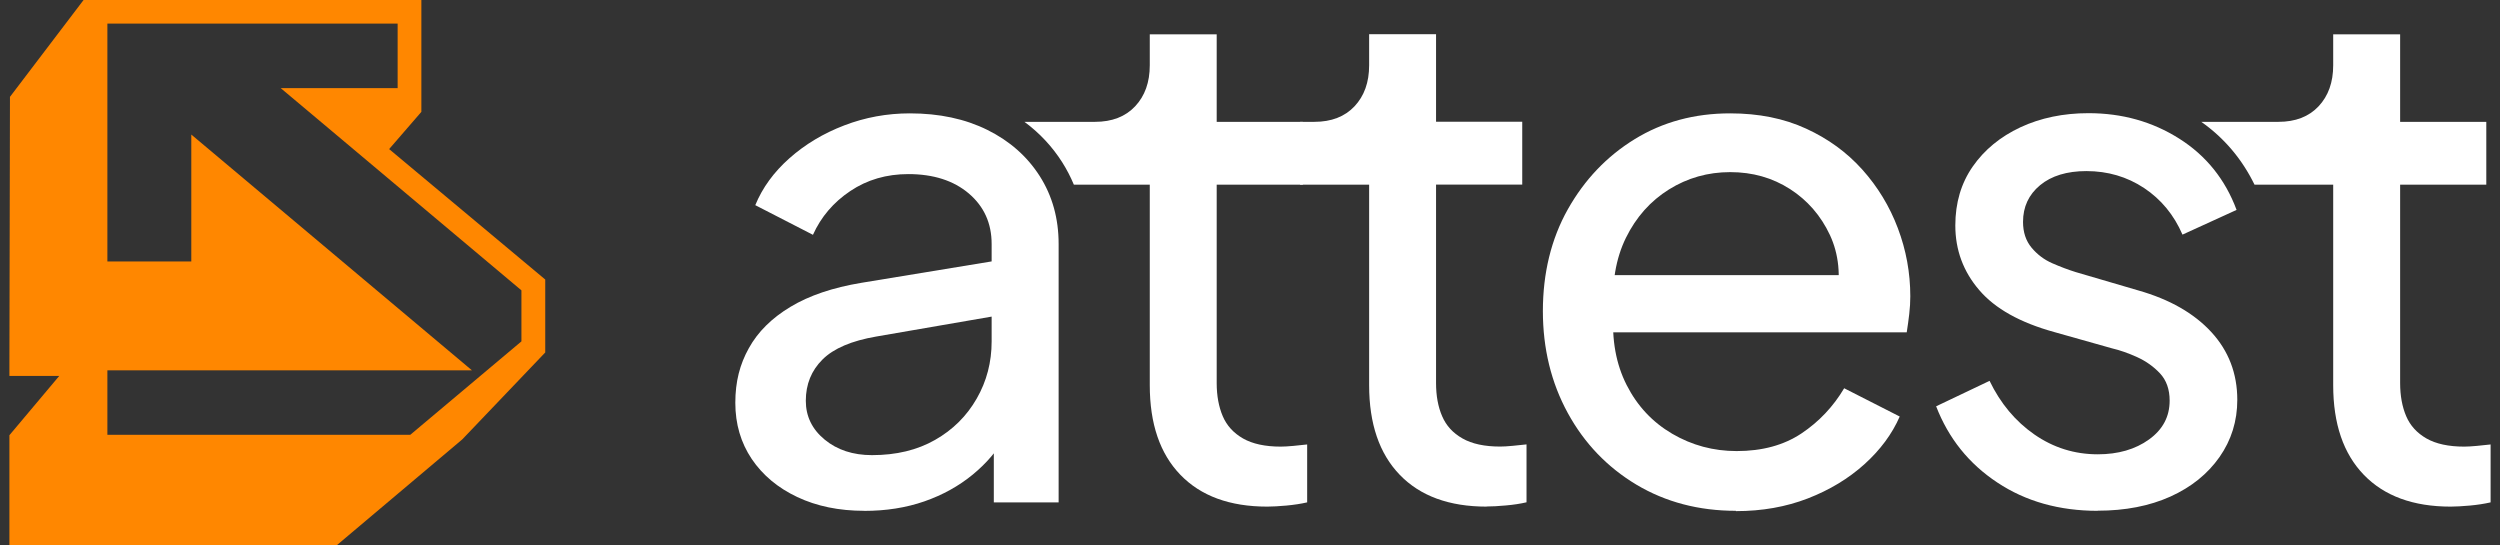 <svg width="133" height="29" viewBox="0 0 133 29" fill="none" xmlns="http://www.w3.org/2000/svg">
<rect x="0" y="0" width="133" height="29" fill="#333333" stroke="none"/>
<g clip-path="url(#clip0_11_1146)">
<path d="M45.976 27.175C44.635 27.175 43.45 26.931 42.415 26.442C41.381 25.954 40.572 25.277 39.991 24.416C39.411 23.55 39.119 22.556 39.119 21.43C39.119 20.303 39.358 19.382 39.84 18.52C40.319 17.655 41.057 16.922 42.056 16.322C43.052 15.722 44.312 15.297 45.825 15.046L53.364 13.807V16.738L46.62 17.903C45.307 18.129 44.354 18.534 43.759 19.124C43.165 19.713 42.869 20.446 42.869 21.321C42.869 22.148 43.203 22.835 43.872 23.387C44.54 23.938 45.381 24.213 46.391 24.213C47.679 24.213 48.797 23.945 49.744 23.404C50.69 22.867 51.429 22.134 51.96 21.206C52.492 20.282 52.755 19.267 52.755 18.164V12.98C52.755 11.878 52.351 10.985 51.542 10.294C50.732 9.607 49.659 9.262 48.322 9.262C47.161 9.262 46.131 9.562 45.237 10.162C44.34 10.762 43.678 11.54 43.249 12.492L40.181 10.915C40.561 9.987 41.166 9.157 42 8.417C42.834 7.678 43.805 7.095 44.917 6.67C46.029 6.244 47.19 6.031 48.403 6.031C49.969 6.031 51.345 6.324 52.534 6.914C53.719 7.503 54.648 8.323 55.317 9.373C55.985 10.423 56.319 11.627 56.319 12.98V26.729H52.871V22.898L53.515 23.16C53.086 23.938 52.499 24.632 51.753 25.246C51.007 25.86 50.148 26.334 49.177 26.673C48.206 27.011 47.137 27.179 45.976 27.179V27.175Z" fill="white"/>
<path d="M68.802 23.722C68.535 23.746 68.313 23.76 68.137 23.76C67.303 23.76 66.635 23.614 66.132 23.328C65.625 23.038 65.266 22.644 65.052 22.145C64.837 21.643 64.728 21.053 64.728 20.38V9.824H69.312V6.482H64.728V1.825H61.168V3.475C61.168 4.378 60.907 5.104 60.39 5.655C59.873 6.206 59.159 6.482 58.251 6.482H54.501C55.303 7.075 55.975 7.793 56.506 8.627C56.749 9.011 56.956 9.409 57.129 9.824H61.168V20.492C61.168 22.546 61.709 24.134 62.797 25.26C63.884 26.387 65.425 26.952 67.42 26.952C67.698 26.952 68.039 26.931 68.44 26.896C68.844 26.858 69.21 26.802 69.541 26.726V23.645C69.312 23.673 69.066 23.698 68.802 23.722Z" fill="white"/>
<path d="M79.09 26.952C77.095 26.952 75.554 26.387 74.467 25.26C73.38 24.134 72.838 22.543 72.838 20.492V9.824H69.165V6.482H69.921C70.829 6.482 71.543 6.206 72.061 5.655C72.578 5.104 72.838 4.378 72.838 3.475V1.821H76.398V6.478H80.983V9.82H76.398V20.377C76.398 21.053 76.504 21.639 76.722 22.142C76.937 22.644 77.296 23.038 77.802 23.324C78.309 23.614 78.977 23.757 79.811 23.757C79.987 23.757 80.209 23.743 80.472 23.718C80.736 23.694 80.983 23.67 81.211 23.642V26.722C80.884 26.799 80.515 26.855 80.114 26.89C79.709 26.928 79.368 26.945 79.09 26.945V26.952Z" fill="white"/>
<path d="M92.347 27.175C90.377 27.175 88.614 26.711 87.062 25.787C85.511 24.859 84.29 23.589 83.407 21.974C82.524 20.359 82.081 18.548 82.081 16.546C82.081 14.543 82.52 12.715 83.407 11.138C84.294 9.562 85.479 8.316 86.967 7.402C88.456 6.488 90.148 6.031 92.044 6.031C93.561 6.031 94.904 6.3 96.08 6.841C97.255 7.378 98.25 8.103 99.074 9.021C99.893 9.935 100.527 10.975 100.966 12.14C101.406 13.305 101.628 14.512 101.628 15.764C101.628 16.064 101.61 16.378 101.572 16.703C101.533 17.027 101.491 17.355 101.438 17.679H84.695V14.637H99.394L97.691 15.991C97.944 14.69 97.828 13.525 97.35 12.499C96.868 11.473 96.16 10.657 95.228 10.057C94.292 9.457 93.233 9.157 92.048 9.157C90.862 9.157 89.775 9.464 88.79 10.078C87.805 10.692 87.041 11.55 86.499 12.652C85.958 13.755 85.736 15.07 85.838 16.598C85.736 18.077 85.972 19.371 86.538 20.484C87.105 21.601 87.914 22.462 88.962 23.076C90.011 23.69 91.154 23.997 92.389 23.997C93.754 23.997 94.901 23.683 95.837 23.059C96.773 22.434 97.529 21.632 98.11 20.655L101.065 22.159C100.66 23.087 100.034 23.931 99.19 24.695C98.342 25.459 97.339 26.066 96.178 26.516C95.017 26.966 93.74 27.192 92.35 27.192L92.347 27.175Z" fill="white"/>
<path d="M111.601 27.176C109.557 27.176 107.773 26.677 106.26 25.672C104.744 24.671 103.66 23.317 103.002 21.615L105.845 20.261C106.426 21.465 107.221 22.414 108.23 23.115C109.24 23.816 110.366 24.169 111.601 24.169C112.685 24.169 113.596 23.907 114.328 23.38C115.059 22.853 115.425 22.166 115.425 21.315C115.425 20.715 115.253 20.233 114.915 19.867C114.574 19.504 114.169 19.215 113.701 19.002C113.233 18.789 112.787 18.632 112.357 18.531L109.289 17.666C107.471 17.164 106.137 16.421 105.293 15.43C104.445 14.443 104.023 13.295 104.023 11.994C104.023 10.79 104.332 9.747 104.951 8.857C105.571 7.968 106.415 7.274 107.488 6.771C108.561 6.272 109.768 6.021 111.105 6.021C112.899 6.021 114.507 6.471 115.935 7.375C117.36 8.275 118.381 9.541 118.986 11.167L116.108 12.482C115.654 11.432 114.971 10.605 114.064 10.002C113.156 9.402 112.132 9.102 110.996 9.102C109.961 9.102 109.138 9.353 108.533 9.852C107.928 10.354 107.625 11.003 107.625 11.805C107.625 12.356 107.777 12.813 108.079 13.176C108.382 13.539 108.748 13.815 109.177 14.003C109.606 14.191 110.021 14.348 110.426 14.474L113.758 15.451C115.425 15.925 116.72 16.665 117.642 17.666C118.563 18.667 119.024 19.871 119.024 21.273C119.024 22.4 118.708 23.415 118.078 24.315C117.445 25.215 116.576 25.916 115.464 26.419C114.352 26.918 113.064 27.169 111.601 27.169V27.176Z" fill="white"/>
<path d="M131.761 23.722C131.494 23.746 131.272 23.76 131.096 23.76C130.262 23.76 129.594 23.614 129.091 23.328C128.584 23.038 128.225 22.644 128.011 22.145C127.796 21.643 127.687 21.053 127.687 20.38V9.824H132.271V6.482H127.687V1.825H124.126V3.475C124.126 4.378 123.866 5.104 123.349 5.655C122.832 6.206 122.118 6.482 121.21 6.482H117.108C118.332 7.343 119.278 8.467 119.94 9.824H124.126V20.492C124.126 22.546 124.668 24.134 125.755 25.26C126.843 26.387 128.38 26.952 130.378 26.952C130.653 26.952 130.994 26.931 131.399 26.896C131.803 26.858 132.169 26.802 132.5 26.726V23.645C132.271 23.673 132.025 23.698 131.761 23.722Z" fill="white"/>
<path d="M20.704 7.929L22.417 5.951V1.52588e-05H4.446L0.53 5.153L0.499 20H3.151L0.495 23.16V29.003H17.921L24.591 23.377L29.007 18.751V14.871L20.704 7.933V7.929ZM21.154 4.689H14.934L17.14 6.541L27.74 15.447V18.161L21.826 23.132H5.713V19.7H25.105L22.899 17.847L11.922 8.624L10.177 7.158V13.909H5.713V1.256H21.154V4.689Z" fill="#FF8700"/>
</g>
<defs>
<clipPath id="clip0_11_1146">
<rect width="132" height="29" fill="white" transform="translate(0.5)"/>
</clipPath>
</defs>
</svg>
